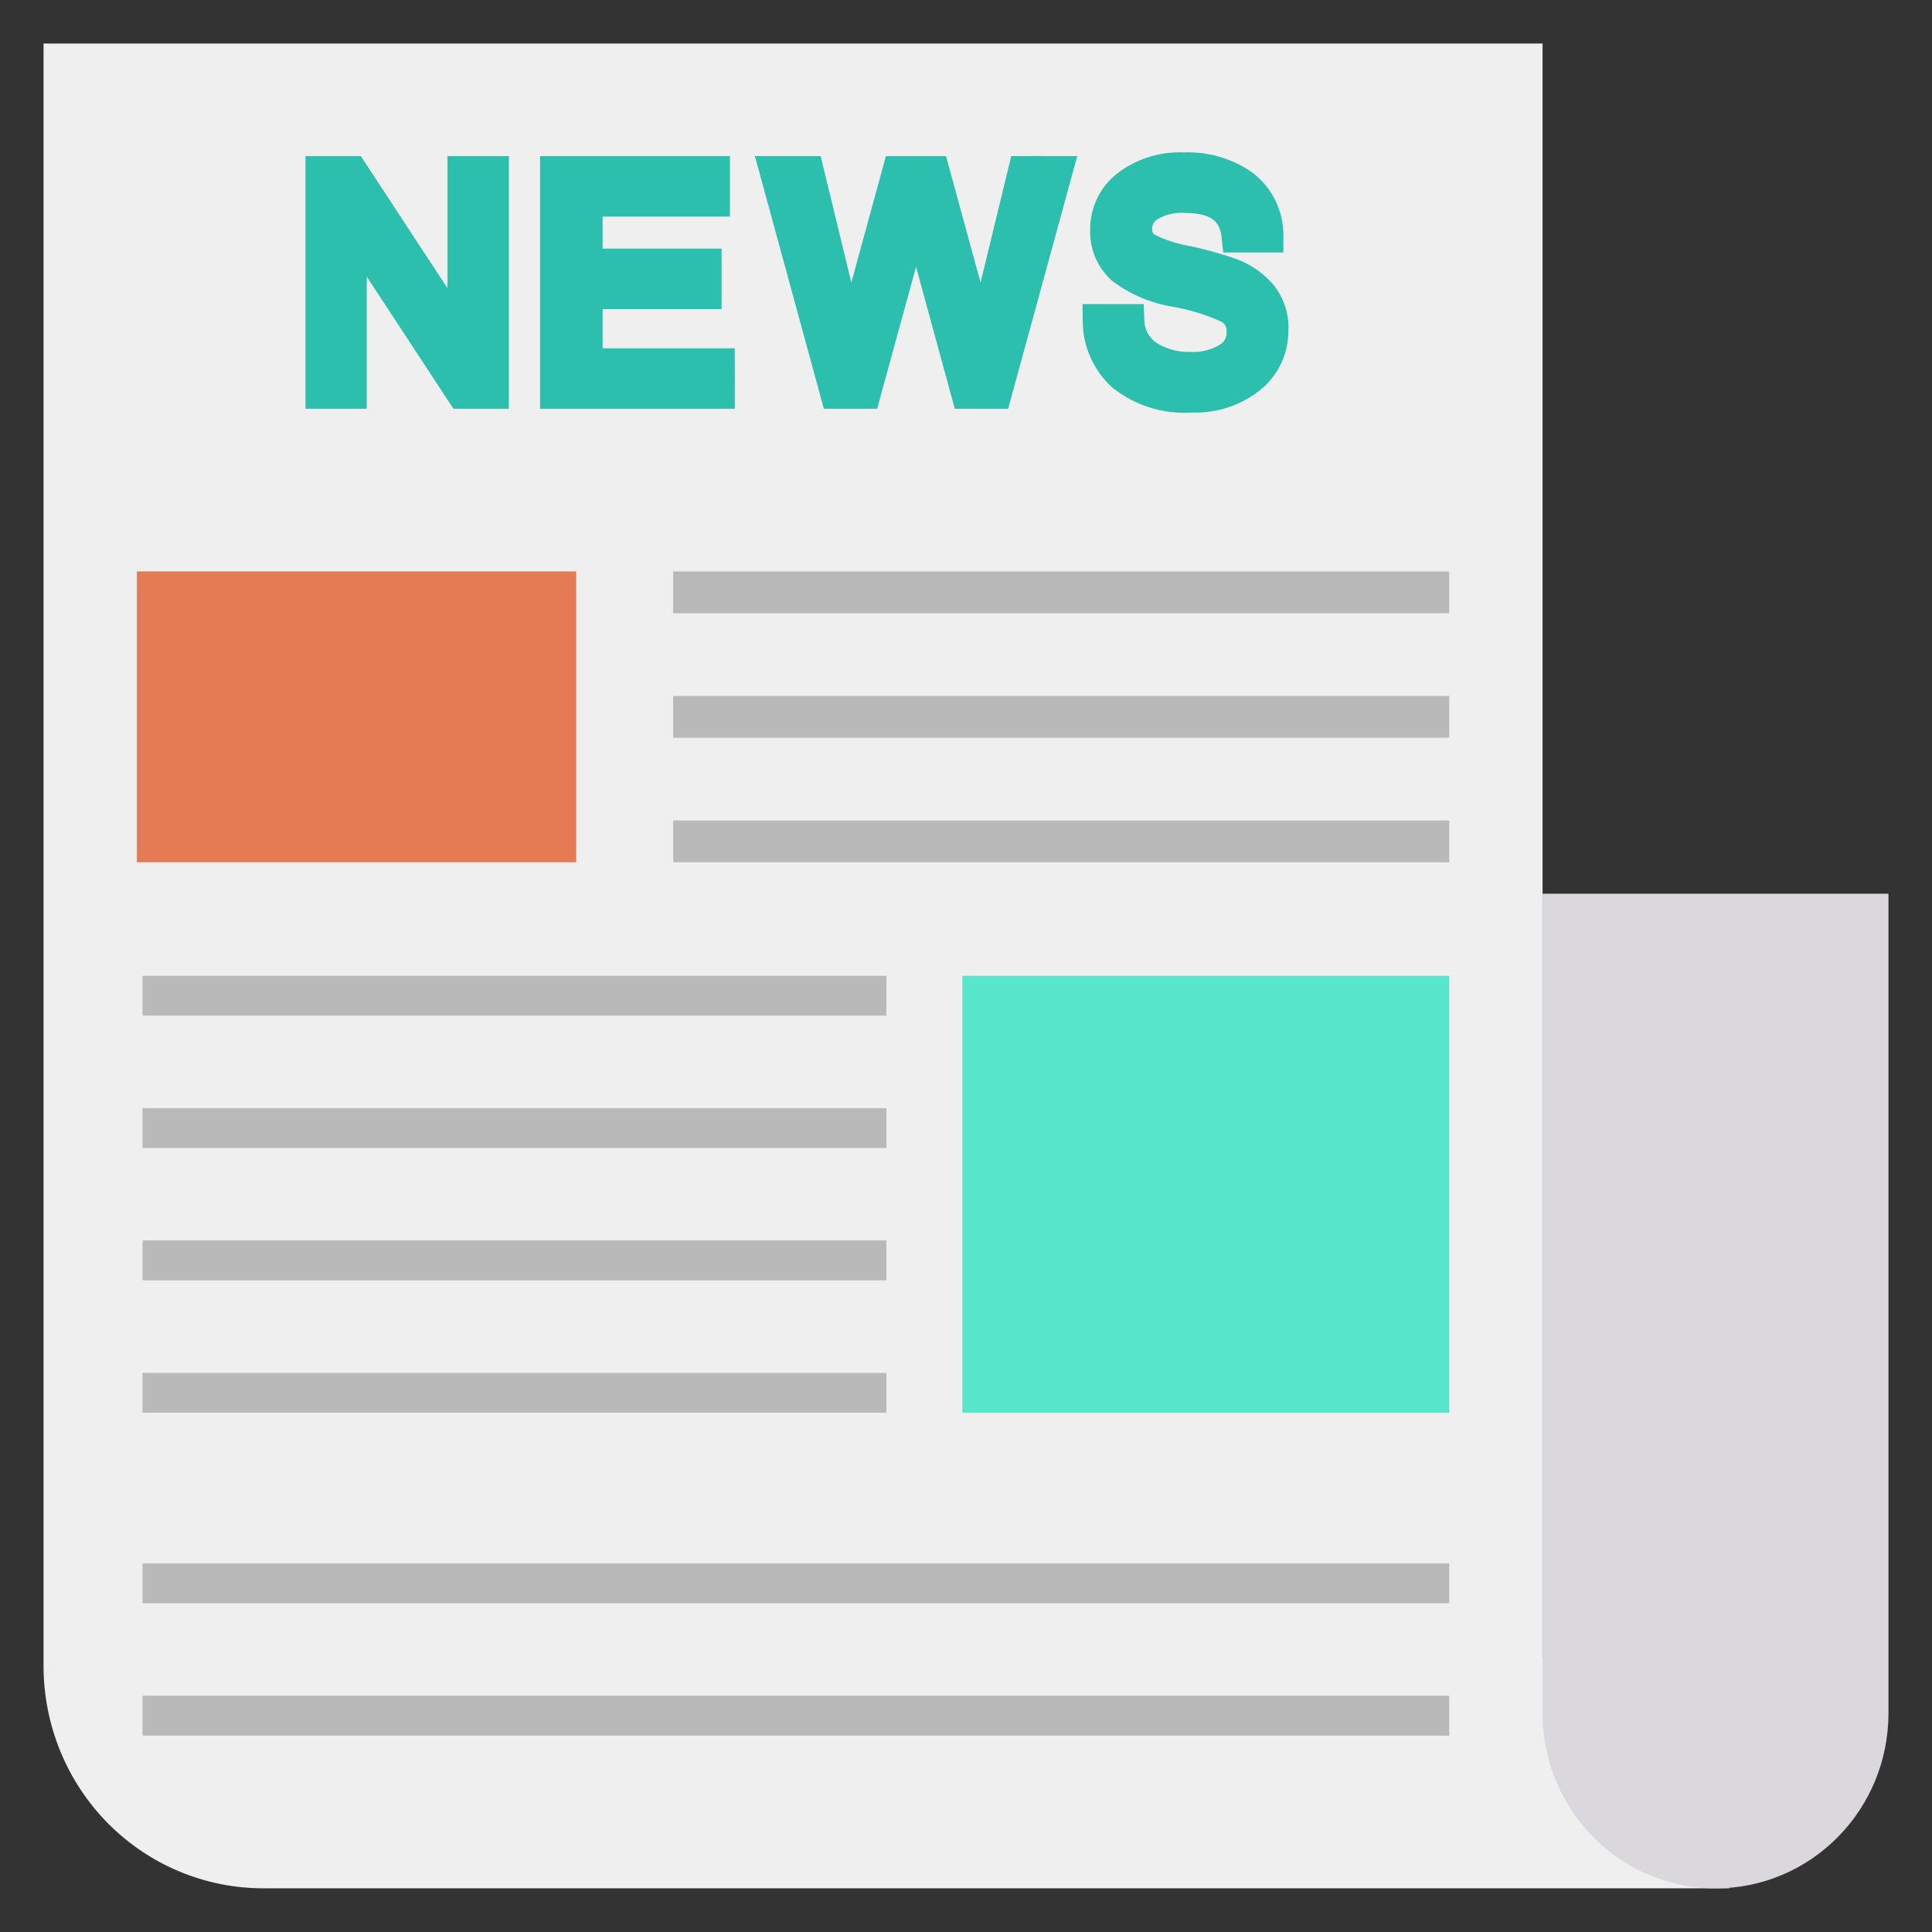 <svg width="26" height="26" viewBox="0 0 26 26" fill="none" xmlns="http://www.w3.org/2000/svg">
<rect x="0" y="0" width="26" height="26" fill="#333333" stroke="none"/>
<path d="M20.759 22.31L23.273 25.412H3.542C2.758 25.412 2.007 25.097 1.452 24.537C0.898 23.976 0.587 23.216 0.586 22.423V0.586H20.759V24.105" fill="#EEEFEE"/>
<path d="M20.759 12.027H25.414V23.058C25.414 23.683 25.169 24.282 24.732 24.723C24.296 25.165 23.704 25.413 23.086 25.413C22.469 25.413 21.877 25.165 21.441 24.723C21.004 24.282 20.759 23.683 20.759 23.058V12.027Z" fill="#DBD8DD"/>
<path fill-rule="evenodd" clip-rule="evenodd" d="M13.567 5.501L14.497 2.101L13.609 2.1L13.196 3.802L12.731 2.101H12.398H12.328H12.258H11.922L11.457 3.802L11.044 2.101H10.159L11.087 5.501H11.396H11.431H11.47H11.804L12.328 3.591L12.849 5.501H13.183H13.223H13.258H13.567ZM6.102 5.501H6.848V2.101H6.022V3.879L4.856 2.101H4.111V5.501H4.936V3.723L6.102 5.501ZM7.268 5.501H9.889L9.888 4.687H8.11V4.16H9.711V3.346H8.11V2.915H9.823V2.101H7.268V5.501ZM17.042 3.166V3.161V3.166ZM14.966 5.213L14.972 5.218L14.979 5.223C15.281 5.461 15.659 5.578 16.04 5.552C16.369 5.564 16.692 5.458 16.953 5.254L16.953 5.253C17.076 5.157 17.174 5.033 17.241 4.891C17.307 4.752 17.34 4.6 17.339 4.445C17.349 4.214 17.271 3.988 17.121 3.813L17.119 3.81L17.116 3.808C16.984 3.663 16.819 3.552 16.636 3.485L16.634 3.485L16.633 3.484C16.423 3.411 16.209 3.352 15.991 3.306L15.987 3.305L15.983 3.305C15.826 3.278 15.675 3.228 15.533 3.155C15.525 3.149 15.518 3.14 15.513 3.13C15.507 3.119 15.504 3.105 15.505 3.092L15.505 3.084L15.505 3.077C15.505 3.052 15.511 3.028 15.523 3.006C15.534 2.985 15.551 2.967 15.571 2.954C15.681 2.888 15.807 2.858 15.934 2.865L15.941 2.866H15.948C16.142 2.866 16.258 2.905 16.323 2.954C16.381 2.997 16.426 3.065 16.439 3.191L16.462 3.398H17.271L17.272 3.166C17.272 3.004 17.235 2.844 17.164 2.699C17.093 2.553 16.99 2.427 16.862 2.329L16.858 2.326L16.855 2.323C16.584 2.133 16.26 2.038 15.932 2.051C15.615 2.038 15.302 2.134 15.047 2.325L15.046 2.326L15.045 2.326C14.926 2.416 14.831 2.534 14.766 2.668C14.702 2.801 14.669 2.947 14.671 3.095C14.667 3.223 14.691 3.35 14.741 3.468C14.793 3.587 14.87 3.694 14.967 3.779L14.974 3.786L14.982 3.791C15.222 3.969 15.501 4.085 15.795 4.13C16.015 4.169 16.23 4.236 16.434 4.328C16.457 4.34 16.476 4.358 16.489 4.381C16.502 4.404 16.509 4.431 16.507 4.458L16.507 4.467L16.507 4.475C16.508 4.507 16.5 4.539 16.485 4.567C16.47 4.596 16.447 4.619 16.42 4.636C16.304 4.708 16.168 4.743 16.032 4.736L16.023 4.736L16.014 4.736C15.856 4.741 15.699 4.699 15.564 4.615C15.516 4.583 15.476 4.539 15.448 4.488C15.419 4.436 15.402 4.377 15.4 4.317L15.392 4.093H14.568L14.571 4.328C14.572 4.496 14.608 4.661 14.677 4.813C14.745 4.965 14.843 5.101 14.966 5.213Z" fill="#2CBFAE"/>
<path d="M1.842 7.69H7.754V11.604H1.842V7.69Z" fill="#E47B55"/>
<path d="M9.059 7.69H19.503V8.253H9.059V7.69Z" fill="#B9B9B9"/>
<path d="M9.059 9.366H19.503V9.928H9.059V9.366Z" fill="#B9B9B9"/>
<path d="M9.059 11.042H19.503V11.604H9.059V11.042Z" fill="#B9B9B9"/>
<path d="M1.918 13.132H11.929V13.668H1.918V13.132Z" fill="#B9B9B9"/>
<path d="M1.918 14.913H11.929V15.449H1.918V14.913Z" fill="#B9B9B9"/>
<path d="M1.918 16.693H11.929V17.23H1.918V16.693Z" fill="#B9B9B9"/>
<path d="M1.918 18.476H11.929V19.012H1.918V18.476Z" fill="#B9B9B9"/>
<path d="M1.918 21.04H19.503V21.576H1.918V21.04Z" fill="#B9B9B9"/>
<path d="M1.918 22.82H19.503V23.357H1.918V22.82Z" fill="#B9B9B9"/>
<path d="M12.951 13.132H19.502V19.012H12.951V13.132Z" fill="#58E6CC"/>
</svg>
